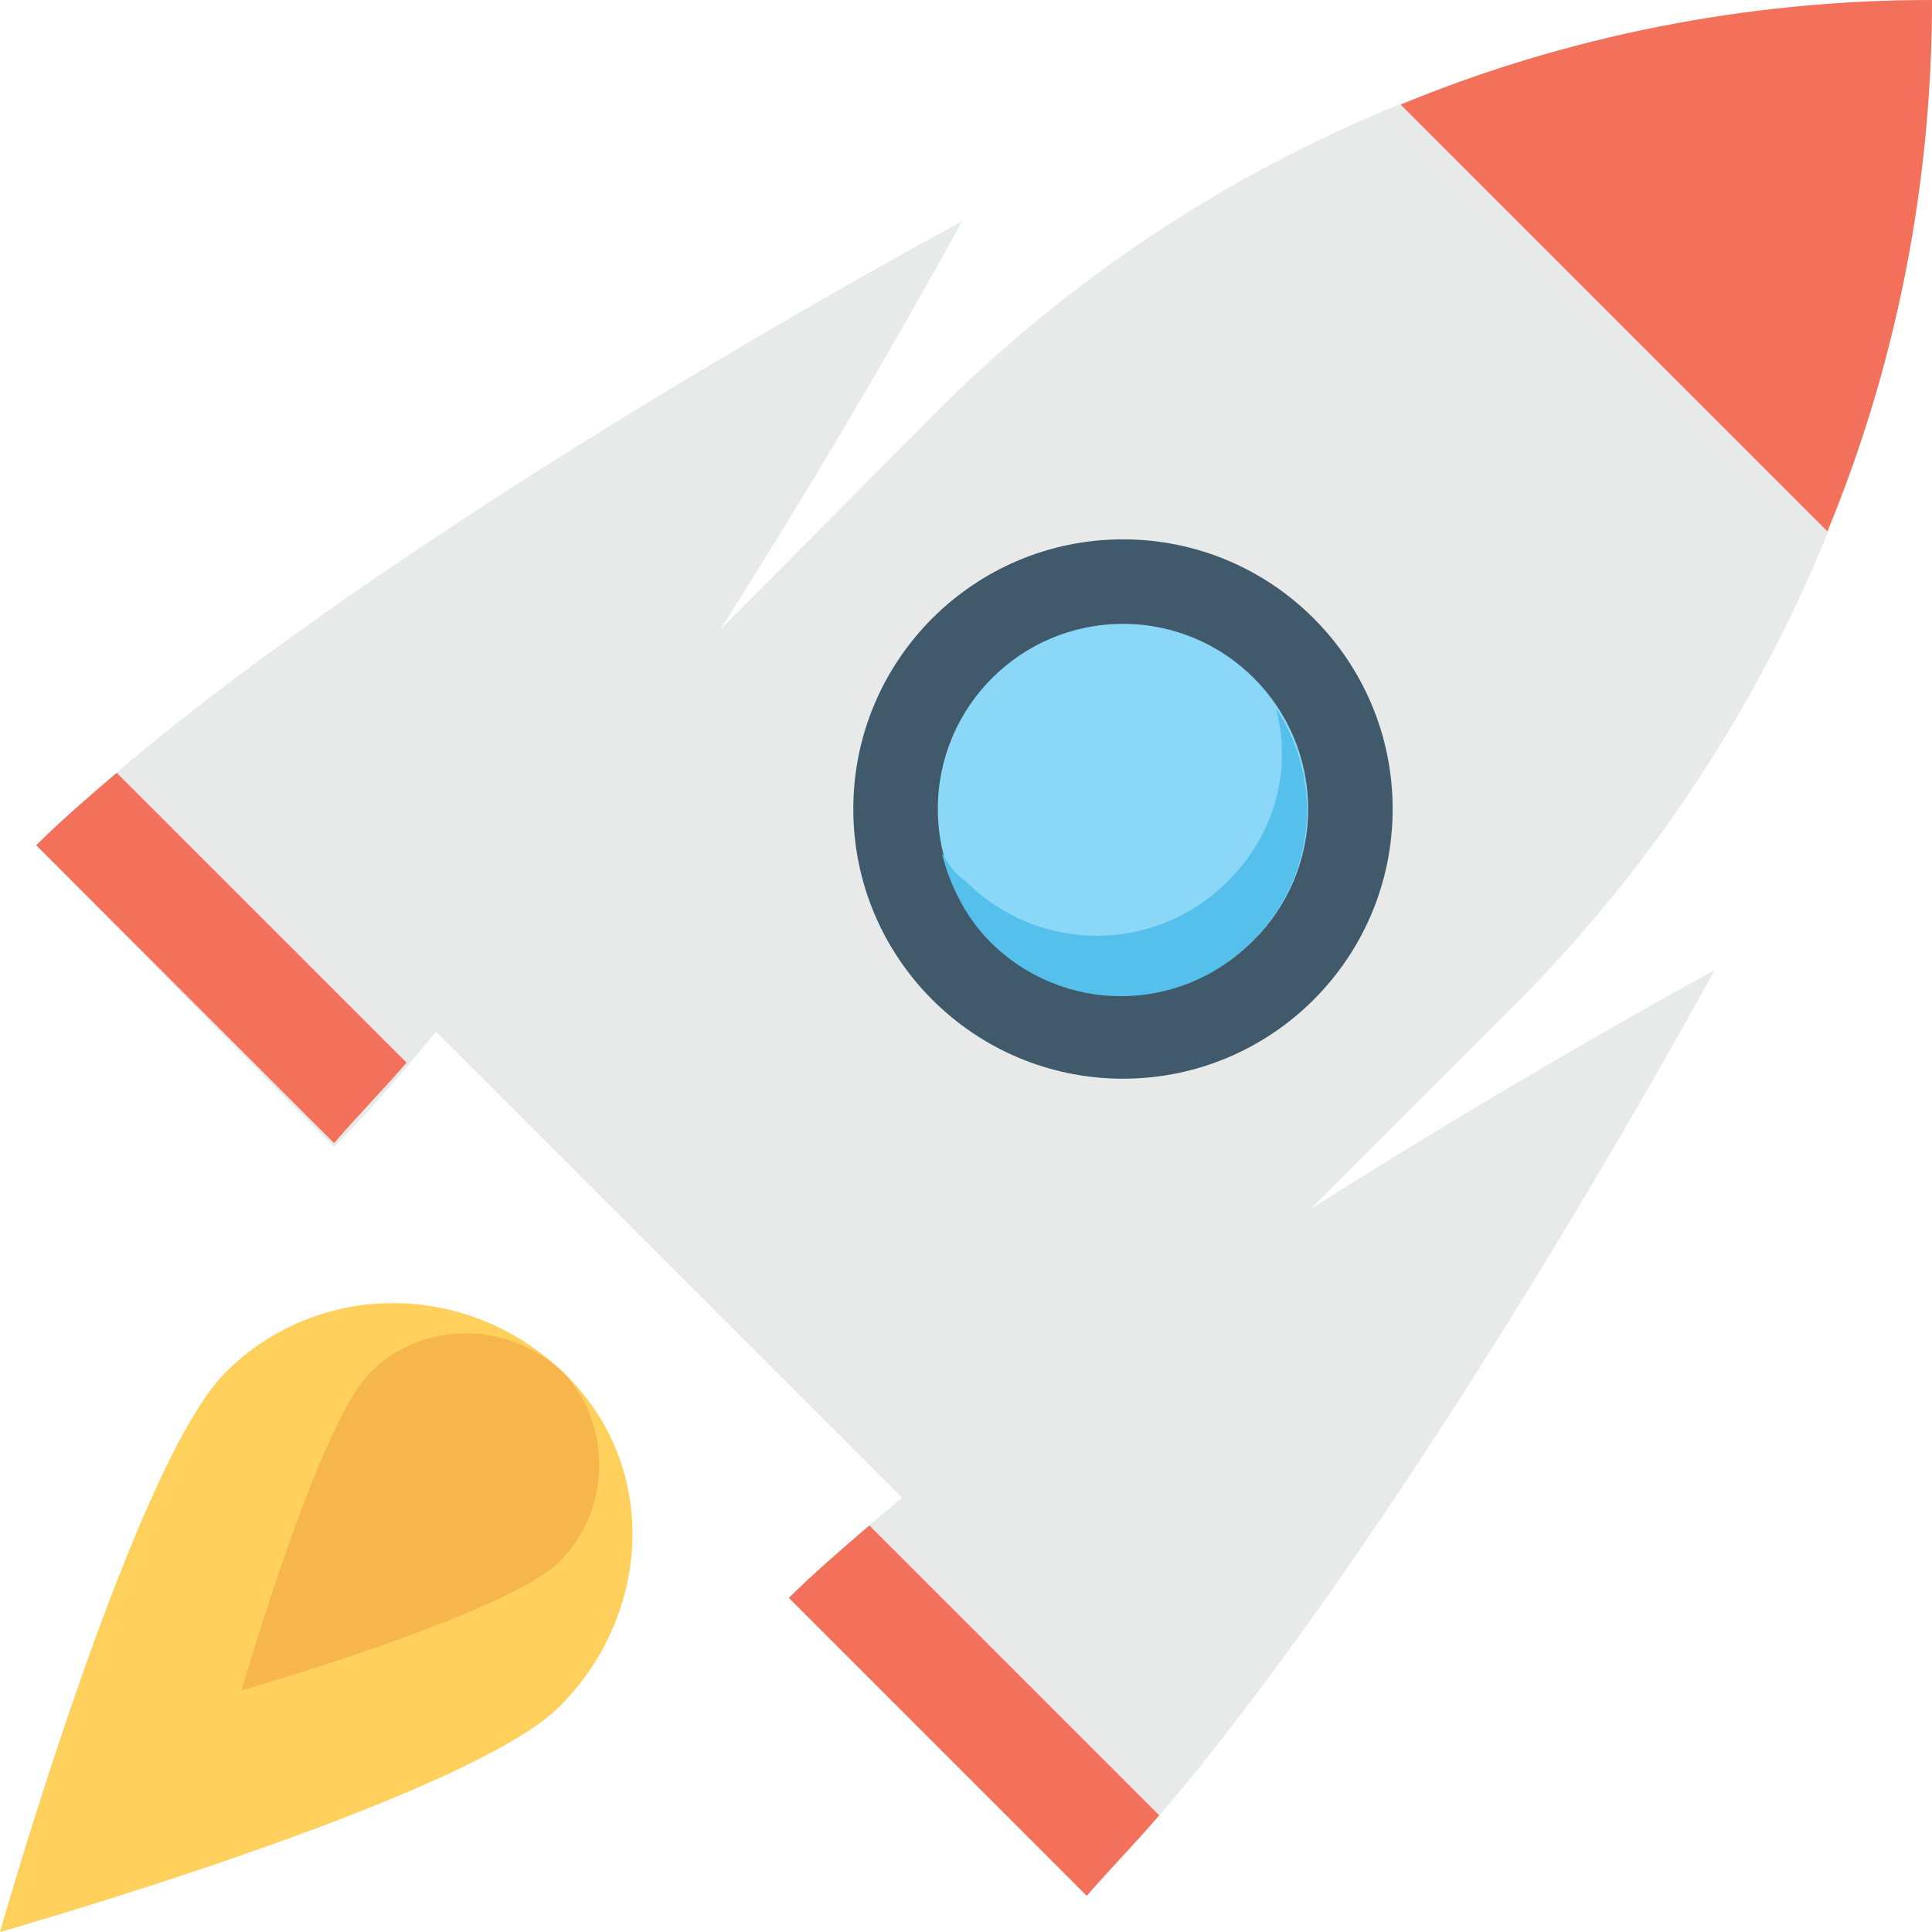 <?xml version="1.0" encoding="utf-8"?>
<!-- Generator: Adobe Illustrator 18.0.0, SVG Export Plug-In . SVG Version: 6.00 Build 0)  -->
<!DOCTYPE svg PUBLIC "-//W3C//DTD SVG 1.1//EN" "http://www.w3.org/Graphics/SVG/1.1/DTD/svg11.dtd">
<svg version="1.1" id="Layer_1" xmlns="http://www.w3.org/2000/svg" xmlns:xlink="http://www.w3.org/1999/xlink" x="0px" y="0px"
	 viewBox="0 0 48 48" enable-background="new 0 0 48 48" xml:space="preserve">
<g>
	<g>
		<path fill="#E8EAE9" d="M48,0L48,0c-9.3,0-18.2,3.7-24.7,10.2L9.4,24.2l14.5,14.5l13.9-13.9C44.3,18.2,48,9.3,48,0L48,0z"/>
	</g>
	<g>
		<path fill="#F3705A" d="M45.4,13.2C47.1,9.1,48,4.6,48,0c-4.6,0-9.1,0.9-13.2,2.6L45.4,13.2z"/>
	</g>
	<g>
		<circle fill="#415A6B" cx="27.9" cy="20.1" r="6.7"/>
		<circle fill="#8AD7F8" cx="27.9" cy="20.1" r="4.6"/>
		<path fill="#55C0EB" d="M31.1,23.4c-1.8,1.8-4.7,1.8-6.5,0c-0.6-0.6-1-1.4-1.2-2.2c0.2,0.3,0.3,0.5,0.6,0.7c1.8,1.8,4.7,1.8,6.5,0
			c1.2-1.2,1.6-2.8,1.2-4.3C32.9,19.4,32.7,21.8,31.1,23.4z"/>
	</g>
	<g>
		<g>
			<g>
				<path fill="#FFD15C" d="M13.9,42.4C11.6,44.7,0,48,0,48s3.3-11.6,5.6-13.9c2.3-2.3,6-2.3,8.4,0S16.2,40.1,13.9,42.4z"/>
			</g>
		</g>
		<g>
			<g>
				<path fill="#F7B64C" d="M13.9,38.8C12.6,40.1,6,42,6,42s1.9-6.6,3.2-7.9c1.3-1.3,3.4-1.3,4.8,0C15.2,35.4,15.2,37.5,13.9,38.8z"
					/>
			</g>
		</g>
	</g>
	<g>
		<g>
			<g>
				<g>
					<g>
						<path fill="#E8EAE9" d="M27,47.1c7.1-7.3,15.6-23,15.6-23s-15.7,8.5-23,15.6L27,47.1z"/>
					</g>
				</g>
			</g>
			<g>
				<g>
					<g>
						<path fill="#F3705A" d="M21.6,37.9c-0.7,0.6-1.4,1.2-2,1.8l7.4,7.4c0.6-0.7,1.2-1.3,1.8-2L21.6,37.9z"/>
					</g>
				</g>
			</g>
		</g>
		<g>
			<g>
				<g>
					<g>
						<path fill="#E8EAE9" d="M8.3,28.5c7.1-7.3,15.6-23,15.6-23S8.2,13.9,0.9,21L8.3,28.5z"/>
					</g>
				</g>
			</g>
			<g>
				<g>
					<g>
						<path fill="#F3705A" d="M2.9,19.2c-0.7,0.6-1.4,1.2-2,1.8l7.4,7.4c0.6-0.7,1.2-1.3,1.8-2L2.9,19.2z"/>
					</g>
				</g>
			</g>
		</g>
	</g>
</g>
</svg>
